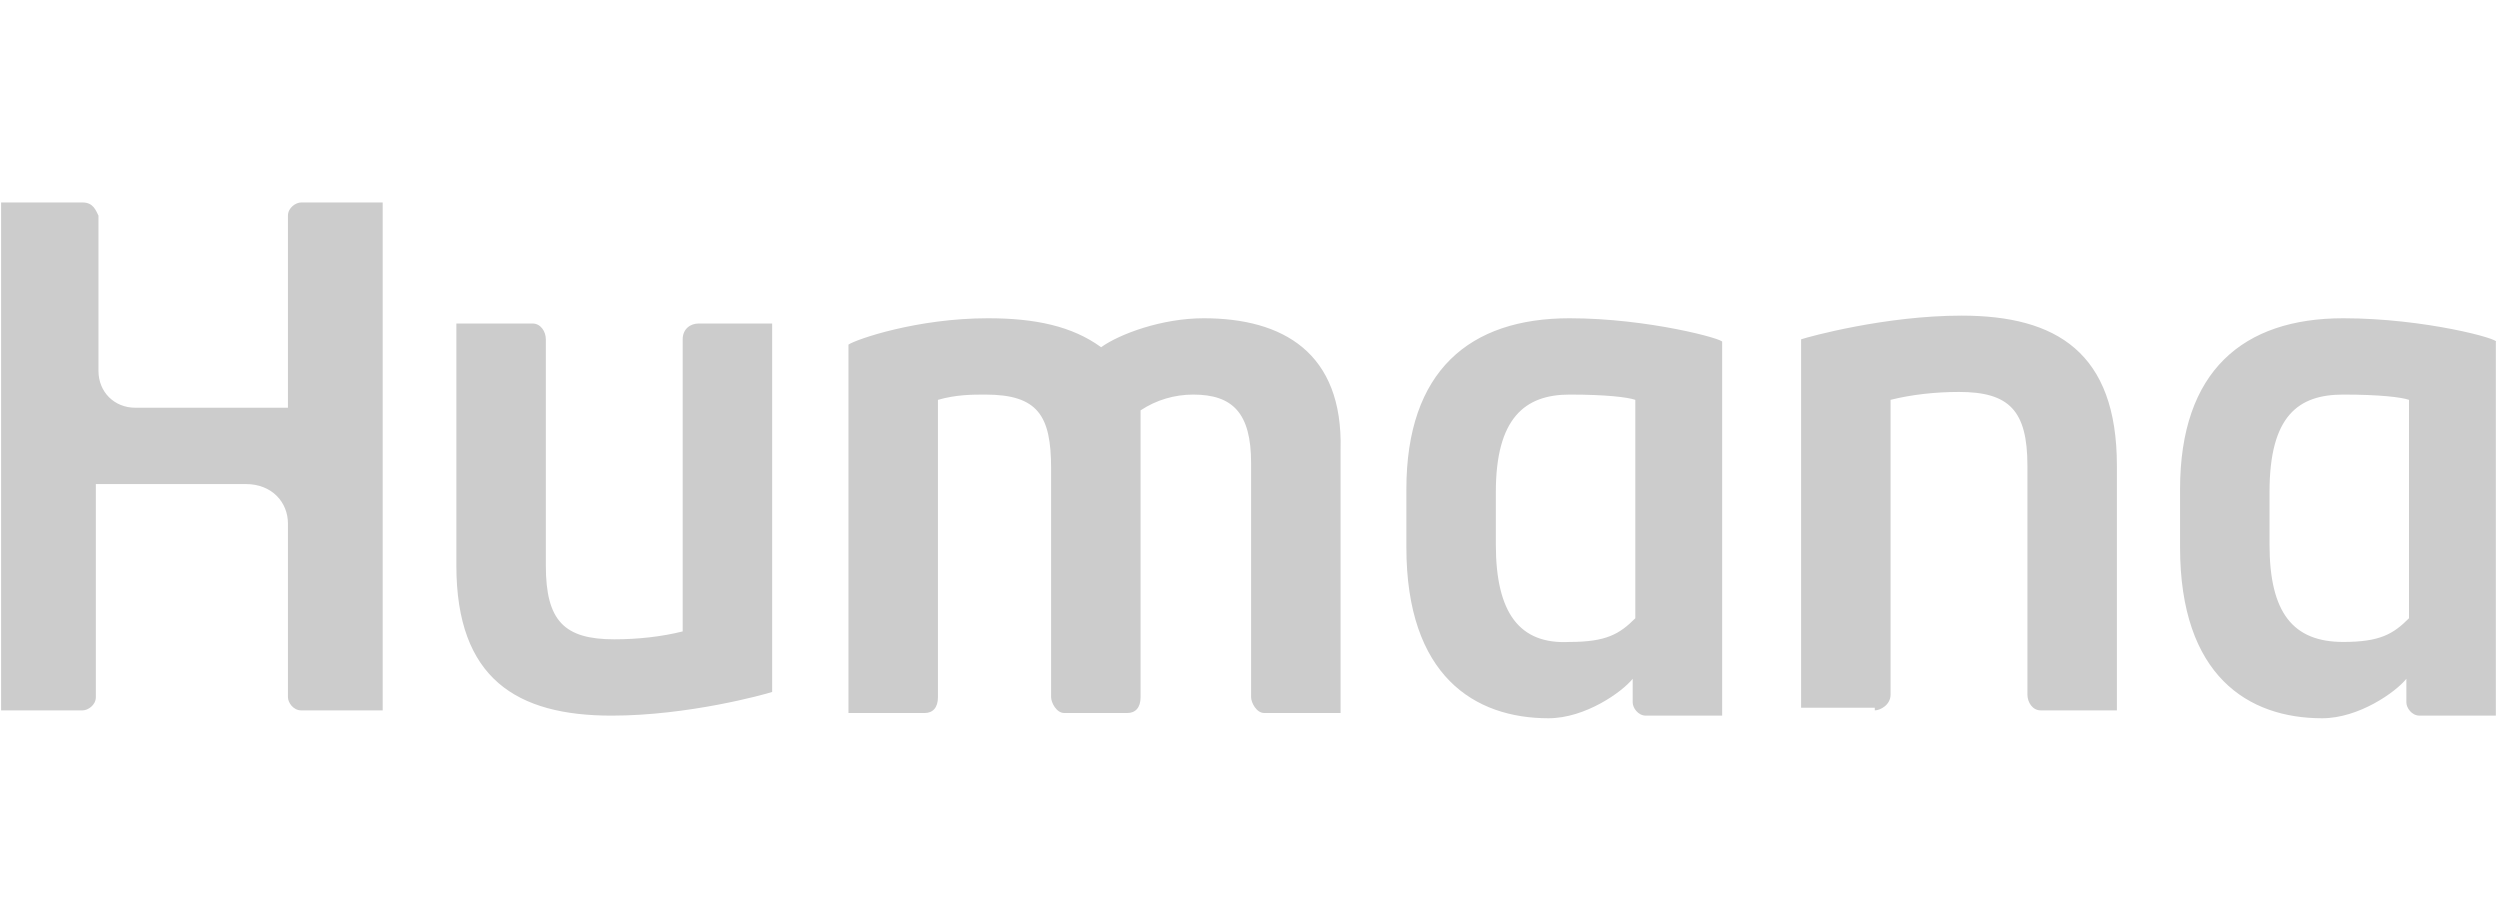 <?xml version="1.0" encoding="utf-8"?>
<!-- Generator: Adobe Illustrator 26.0.1, SVG Export Plug-In . SVG Version: 6.00 Build 0)  -->
<svg version="1.1" id="Layer_1" xmlns="http://www.w3.org/2000/svg" xmlns:xlink="http://www.w3.org/1999/xlink" x="0px" y="0px"
	 viewBox="0 0 95 35" style="enable-background:new 0 0 95 35;" xml:space="preserve">
<style type="text/css">
	.st0{fill:#CCCCCC;}
</style>
<g id="layer1" transform="translate(-52.558,-193.006)">
	<path id="path9738" class="st0" d="M79.1,205.3c-0.3,0-0.6,0.2-0.6,0.6V217c-0.8,0.2-1.7,0.3-2.6,0.3c-1.9,0-2.6-0.7-2.6-2.8v-8.6
		c0-0.3-0.2-0.6-0.5-0.6h-2.9v9.2c0,4.3,2.3,5.7,5.9,5.7c2.9,0,5.8-0.8,6.1-0.9v-14L79.1,205.3z M123.8,220c0.2,0,0.6-0.2,0.6-0.6
		v-11.2c0.8-0.2,1.7-0.3,2.6-0.3c1.9,0,2.6,0.7,2.6,2.8v8.7c0,0.3,0.2,0.6,0.5,0.6h2.9v-9.3c0-4.3-2.3-5.7-5.9-5.7
		c-2.9,0-5.8,0.8-6.1,0.9v14H123.8z M112.2,205.1c-3.8,0-6.2,2-6.2,6.5v2.2c0,4.9,2.6,6.5,5.4,6.5c1.4,0,2.8-1,3.2-1.5v0.9
		c0,0.2,0.2,0.5,0.5,0.5c0,0,2.8,0,2.9,0v-14.2C118.1,205.9,115.2,205.1,112.2,205.1z M114.7,216.5c-0.6,0.6-1.1,0.9-2.5,0.9
		c-1.9,0.1-2.8-1.1-2.8-3.7v-2c0-2.8,1.1-3.7,2.8-3.7c1.4,0,2.2,0.1,2.5,0.2V216.5z M141.6,205.1c-3.8,0-6.2,2-6.2,6.5v2.2
		c0,4.9,2.6,6.5,5.4,6.5c1.4,0,2.8-1,3.2-1.5v0.9c0,0.2,0.2,0.5,0.5,0.5c0,0,2.8,0,2.9,0v-14.2C147.6,205.9,144.7,205.1,141.6,205.1
		L141.6,205.1z M144.1,216.5c-0.6,0.6-1.1,0.9-2.5,0.9c-1.9,0-2.8-1.1-2.8-3.7v-2c0-2.9,1.1-3.7,2.8-3.7c1.4,0,2.2,0.1,2.5,0.2
		V216.5z M52.6,220c0.5,0,3.1,0,3.1,0c0.2,0,0.5-0.2,0.5-0.5v-8.1h5.7c1,0,1.6,0.7,1.6,1.5v6.6c0,0.2,0.2,0.5,0.5,0.5
		c0,0,2.9,0,3.1,0c0,0,0-19.2,0-19.3h-3.1c-0.2,0-0.5,0.2-0.5,0.5v7.3h-5.8c-0.8,0-1.4-0.6-1.4-1.4v-5.9c-0.1-0.2-0.2-0.5-0.6-0.5
		h-3.1C52.6,200.9,52.6,220,52.6,220L52.6,220z M98.3,205.1c-1.6,0-3.2,0.6-3.9,1.1c-1.1-0.8-2.5-1.1-4.3-1.1c-2.7,0-5,0.8-5.3,1v14
		h2.9c0.3,0,0.5-0.2,0.5-0.6v-11.3c0.7-0.2,1.3-0.2,1.8-0.2c2,0,2.5,0.8,2.5,2.8v8.7c0,0.2,0.2,0.6,0.5,0.6h2.4
		c0.3,0,0.5-0.2,0.5-0.6v-10.9c0.6-0.4,1.3-0.6,2-0.6c1.5,0,2.2,0.7,2.2,2.6v8.9c0,0.2,0.2,0.6,0.5,0.6c0,0,2.7,0,2.9,0v-10
		C103.6,206.4,101.3,205.1,98.3,205.1L98.3,205.1z"/>
</g>
</svg>
